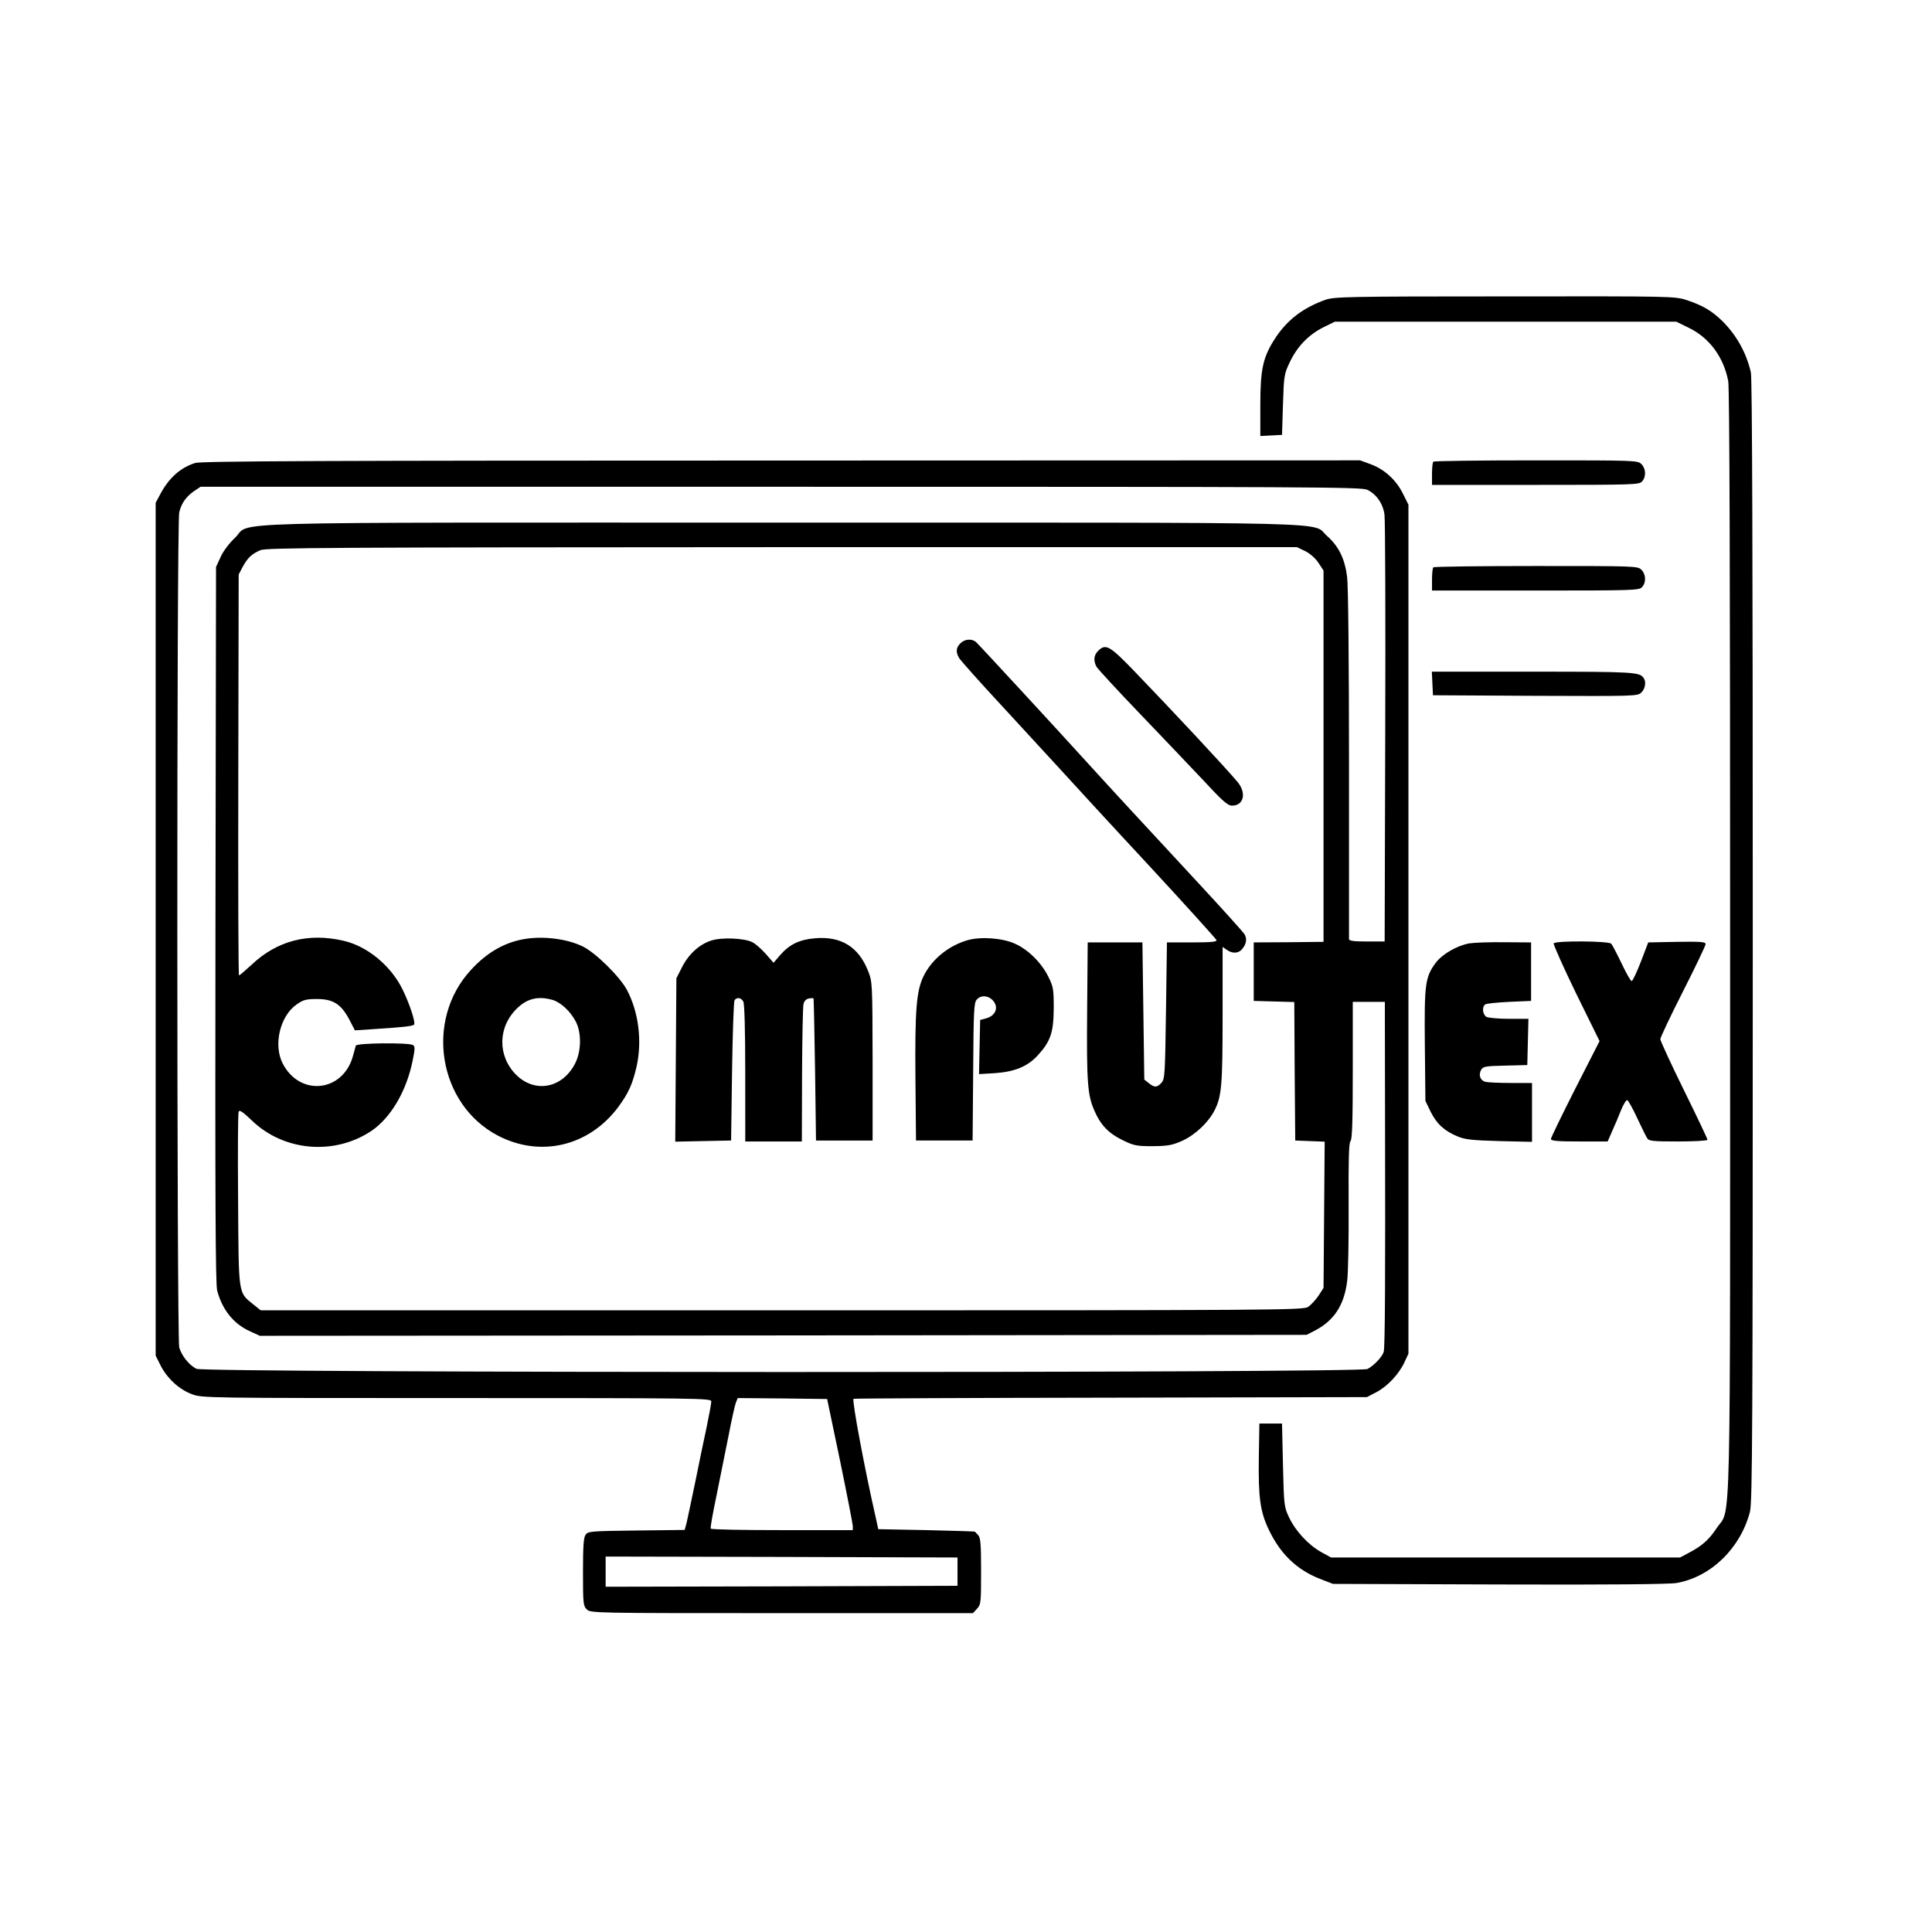<svg version="1" xmlns="http://www.w3.org/2000/svg" width="1365.333" height="1365.333" viewBox="0 0 1024 1024"><path d="M702.5 158.9c-12 4.3-20.3 10.7-26.7 20.5-6.4 9.9-7.8 16.2-7.8 35.3v16.4l5.8-.3 5.7-.3.5-16c.5-15.4.6-16.3 3.7-22.7 3.9-8.2 10-14.5 17.9-18.4l5.9-2.9h181l6.7 3.3c10.9 5.3 18.4 15.6 20.8 28.2.7 3.5 1 105.1 1 296.7 0 325.8.6 299.7-7.1 311.2-4.2 6.3-7.7 9.4-14.9 13.2l-4.5 2.4h-185l-5.3-2.9c-6.8-3.8-13.6-11.2-17-18.4-2.6-5.5-2.7-6.4-3.2-27.7l-.5-22h-12l-.3 18c-.3 21.2.7 28.8 5.4 38.5 6.1 12.7 14.8 21.1 27.2 25.9l6.7 2.6 88.4.3c57.9.2 90.2-.1 93.9-.8 18.2-3.3 33.7-18.5 38.7-37.7 1.3-5 1.5-43 1.5-302.4 0-204.9-.3-298.2-1-301.5-2.4-10.4-7.5-19.6-15.1-27.2-5.5-5.4-10.6-8.4-18.8-11.1-6.3-2.1-7.9-2.1-96.5-2-83.8 0-90.4.2-95.1 1.8z"/><path d="M103.4 245.4c-7.8 2.5-13.9 7.9-18.5 16.6l-2.4 4.5v452l2.5 5c3.4 6.9 9.9 12.9 16.6 15.4 5.4 2.1 6.6 2.1 140.4 2.1 130 0 135 .1 135 1.8 0 1-1.1 7-2.4 13.3-1.4 6.3-4.1 19.5-6.1 29.4-2.1 9.9-4.1 19.7-4.6 21.7l-1 3.7-25.5.3c-24 .3-25.7.4-27 2.2-1.1 1.5-1.4 6-1.4 19.8 0 16.5.1 17.9 2 19.8 2 2 3.3 2 103.3 2h101.4l2.1-2.3c2.1-2.2 2.2-3.2 2.2-19.9 0-14.7-.3-17.9-1.6-19.2-.8-.9-1.6-1.7-1.7-1.8-.1-.1-11.7-.5-25.7-.8l-25.5-.5-1.3-6c-5.8-25.3-12.8-62.7-11.8-63.1.6-.2 62.1-.5 136.6-.6l135.5-.3 4.8-2.5c5.9-3 12.1-9.6 15-15.8l2.2-4.7v-450l-2.8-5.6c-3.5-7.3-9.8-13.1-17.1-15.8l-5.7-2.1-306.7.1c-245.5 0-307.5.3-310.8 1.3zm621.3 14.2c4.8 2.3 8.3 7.3 9.1 13.1.4 2.6.6 54.6.4 115.5l-.3 110.8h-9.4c-6.9 0-9.5-.3-9.5-1.3V405c0-54.1-.4-94.7-1-99.2-1.2-9.6-4.4-16.2-10.6-21.7-8.8-7.7 16.7-7.1-288.9-7.1-309.5 0-280.6-.8-290 8.1-3.1 2.9-6.3 7.2-7.6 10.2l-2.4 5.2-.3 189.5c-.2 144.9 0 190.6.9 194 2.7 10.2 8.7 17.7 17.4 21.6l5.2 2.4 277.4-.2 277.4-.3 4.5-2.3c10.1-5.3 15.4-13.4 17-26 .6-4.2.9-22.4.8-40.5-.1-24.2.1-33 1-33.9.9-.9 1.2-10.7 1.2-37.5V531h17l.1 62.7c.2 82.6 0 120.3-.7 122.8-.8 2.7-5.2 7.3-8.6 9.1-4.2 2.2-616.5 2.1-620.7-.1-3.9-2-7.8-6.9-9.1-11.3-1.3-4.8-1.4-436.9 0-442.6 1.1-4.8 3.6-8.4 8-11.4l3.3-2.2h307.4c283 0 307.8.1 311 1.6zm-32.9 32.5c2.6 1.3 5.4 3.8 7 6.2l2.7 4.1v196.8l-18.5.2-18.5.1v31l10.7.3 10.8.3.2 36.7.3 36.7 7.8.3 7.8.3-.3 38.8-.3 38.7-2.7 4.2c-1.6 2.3-4 4.9-5.5 5.9-2.6 1.7-16.1 1.8-278.9 1.8H138.2l-3.9-3.1c-8.1-6.6-7.8-4.3-8.1-55.3-.2-24.9-.1-46 .3-46.9.4-1.1 2.2.1 7 4.7 16.9 16.3 43.6 18.6 63.2 5.6 10.3-6.9 18.7-21 22-37.3 1.3-6.3 1.3-7.6.2-8.3-2.3-1.4-29.9-1.1-30.3.3-.2.7-.9 3.1-1.5 5.4-5.2 19.3-28.2 21.8-37.3 4-5-9.8-1.4-25.1 7.4-31.2 3.5-2.5 5.1-2.9 10.8-2.9 8.5 0 12.7 2.6 17.1 10.8l3 5.8 9.2-.6c15.8-1 21.7-1.6 22.2-2.5.8-1.2-2.4-10.9-6.1-18.5-6.2-12.7-18.7-23-31.4-25.9-18.6-4.3-35.1 0-48.4 12.5-3.5 3.2-6.6 5.9-6.9 5.9-.4 0-.5-47.8-.4-106.3l.2-106.2 2.1-4c2.6-4.8 4.8-6.9 9.4-8.9 3.1-1.3 35.7-1.5 276.4-1.6h273l4.4 2.1zM445.2 774c3.7 17.9 6.7 33.5 6.8 34.7v2.3h-37.4c-20.6 0-37.7-.3-37.9-.8-.3-.4 1.1-8.1 3-17.2 1.8-9.1 4.7-23.4 6.4-31.8 1.6-8.4 3.4-16.4 3.9-17.7l1-2.5 23.7.2 23.7.3 6.8 32.5zm62.3 59v7.5l-93.2.3-93.3.2v-16l93.3.2 93.2.3v7.5z"/><path d="M509 341c-2.3 2.3-2.5 4.5-.7 7.7.7 1.2 10.9 12.7 22.8 25.5 11.8 12.8 25.8 28 31 33.7 5.2 5.7 25.8 28.2 45.9 49.8 20.1 21.7 36.6 40 36.8 40.6.2.9-3.3 1.2-13 1.2h-13.3l-.5 36.1c-.5 33.8-.6 36.3-2.4 38.3-2.4 2.6-3.7 2.6-6.7.2l-2.4-1.9-.5-36.4-.5-36.3h-29l-.3 36.5c-.3 37.9.2 44.4 3.9 52.8 3.2 7.4 7.5 11.9 14.7 15.4 6.1 3 7.4 3.3 16.2 3.3 8.2-.1 10.3-.5 15.7-2.9 6.8-3.1 13.8-9.7 17.1-16.2 3.7-7.4 4.2-13.3 4.2-50.5v-36l2.2 1.5c2.9 2.1 6.1 2 8-.2 2.3-2.6 2.9-5.4 1.5-7.9-.7-1.2-11.6-13.3-24.3-27-29.4-31.7-47.7-51.5-58.4-63.3-17.5-19.3-58.3-63.5-59.8-64.8-2.3-1.8-5.9-1.5-8.2.8zM582 345c-2.3 2.3-2.5 5.1-.9 8.3.7 1.2 10.9 12.3 22.8 24.7 11.9 12.4 27.2 28.5 34 35.7 10 10.8 12.8 13.3 15.1 13.3 6.3 0 7.8-6.8 2.8-12.7-7.2-8.5-34.3-37.5-55.1-59.1-12.6-13-14.7-14.2-18.7-10.2zM278 497.7c-10.6 1.8-19.9 7.1-28.4 16.4-24.6 26.6-17.3 71.3 14.3 87.8 22.6 11.8 48.4 5.6 63.9-15.3 5.4-7.4 7.4-11.9 9.6-21.3 3-13.5 1.1-28.9-5.1-40.6-3.8-7.1-16.5-19.6-23.3-23-8.3-4.1-20.9-5.7-31-4zm14.9 32.3c4.3 1.2 9.6 6.2 12.3 11.5 3.1 5.9 2.9 15.9-.4 22.2-6.7 13.1-21.3 15.9-31.3 5.9-9.9-10-9.7-25.4.7-35.3 5.3-5.1 11.2-6.5 18.7-4.3zM377 498.5c-6.3 2-12 7.2-15.5 14.1l-3 5.9-.3 43.3-.3 43.3 14.8-.3 14.8-.3.5-36.5c.3-20.1.9-37.1 1.3-37.8 1.2-1.8 3.5-1.5 4.7.7.6 1.3 1 15.1 1 38V605h30l.1-35.3c.1-19.3.4-36.3.8-37.7.4-1.5 1.5-2.6 2.9-2.8 1.2-.2 2.3-.2 2.4 0 .1.2.5 17.2.8 37.8l.5 37.5h30v-42c-.1-41.7-.1-42-2.4-47.9-5.1-12.8-14.3-18.5-28.2-17.3-8.2.7-13.5 3.3-18.3 8.8l-3.6 4.2-4.1-4.7c-2.3-2.6-5.5-5.4-7.1-6.2-4.3-2.2-16.3-2.7-21.8-.9zM512.9 498.3c-10.1 2.9-19 10.1-23.4 19.1-3.8 7.8-4.6 17.8-4.3 54.1l.3 33h30l.3-36.4c.2-32.2.4-36.7 1.9-38.3 2.1-2.4 5.8-2.3 8.3.2 3.6 3.6 1.9 8.4-3.5 9.8l-3 .8-.3 14.4-.3 14.3 8.3-.5c10.5-.7 17.4-3.5 22.8-9.4 6.8-7.4 8.4-12.1 8.5-24.9 0-10.1-.2-11.5-2.8-16.7-3.6-7.4-10.7-14.5-17.7-17.6-6.5-3-18-3.9-25.1-1.9zM759.7 244.7c-.4.3-.7 3.3-.7 6.5v5.8h54.8c51.9 0 55-.1 56.5-1.8 2.3-2.5 2.1-6.8-.3-9.2-2-2-3.3-2-55.8-2-29.6 0-54.2.3-54.5.7zM759.7 300.7c-.4.3-.7 3.3-.7 6.5v5.8h54.8c51.9 0 55-.1 56.5-1.8 2.3-2.5 2.1-6.8-.3-9.2-2-2-3.3-2-55.8-2-29.6 0-54.2.3-54.5.7zM759.2 362.2l.3 6.3 54.2.3c53.2.2 54.3.2 56.3-1.8s2.6-5.6 1.2-7.6c-2.1-3.2-5.1-3.4-58.7-3.4h-53.6l.3 6.2zM778.8 500c-6.6 1.2-14.4 5.7-17.9 10.4-5.6 7.6-6 11.3-5.7 43.8l.3 29.3 2.8 5.8c3.2 6.4 7.2 10.1 14.4 13.1 4 1.6 7.7 2 22.1 2.4l17.2.4V574h-11.2c-6.2 0-12.3-.3-13.5-.6-2.7-.7-3.8-3.6-2.3-6.3.9-1.8 2.2-2.1 12.8-2.3l11.7-.3.3-12.3.3-12.2H800c-5.6 0-11-.5-12.1-1-2.1-1.2-2.6-5.4-.6-6.7.6-.4 6.4-1 12.7-1.3l11.5-.5v-31l-14-.1c-7.7-.1-16.1.2-18.7.6zM823.5 500c-.3.5 5 12.4 11.8 26.4l12.5 25.4-12.9 25.3c-7.1 14-12.9 26-12.9 26.6 0 1 3.6 1.3 15.1 1.3h15l2.3-5.3c1.3-2.8 3.4-7.8 4.7-11.1 1.3-3.2 2.8-5.7 3.4-5.5.5.2 2.9 4.4 5.2 9.4 2.3 4.9 4.7 9.8 5.3 10.7.9 1.6 2.8 1.8 16.5 1.8 8.5 0 15.5-.4 15.5-.9s-5.6-12.3-12.5-26.3-12.5-26.2-12.5-27c0-.9 5.4-12.3 12-25.3s12-24.3 12-25.1c0-1.2-2.6-1.4-15.2-1.2l-15.2.3-3.9 10.2c-2.2 5.7-4.4 10.3-4.9 10.3s-2.9-4.2-5.3-9.3c-2.4-5-4.9-9.8-5.5-10.5-1.3-1.5-29.5-1.7-30.5-.2z"/></svg>